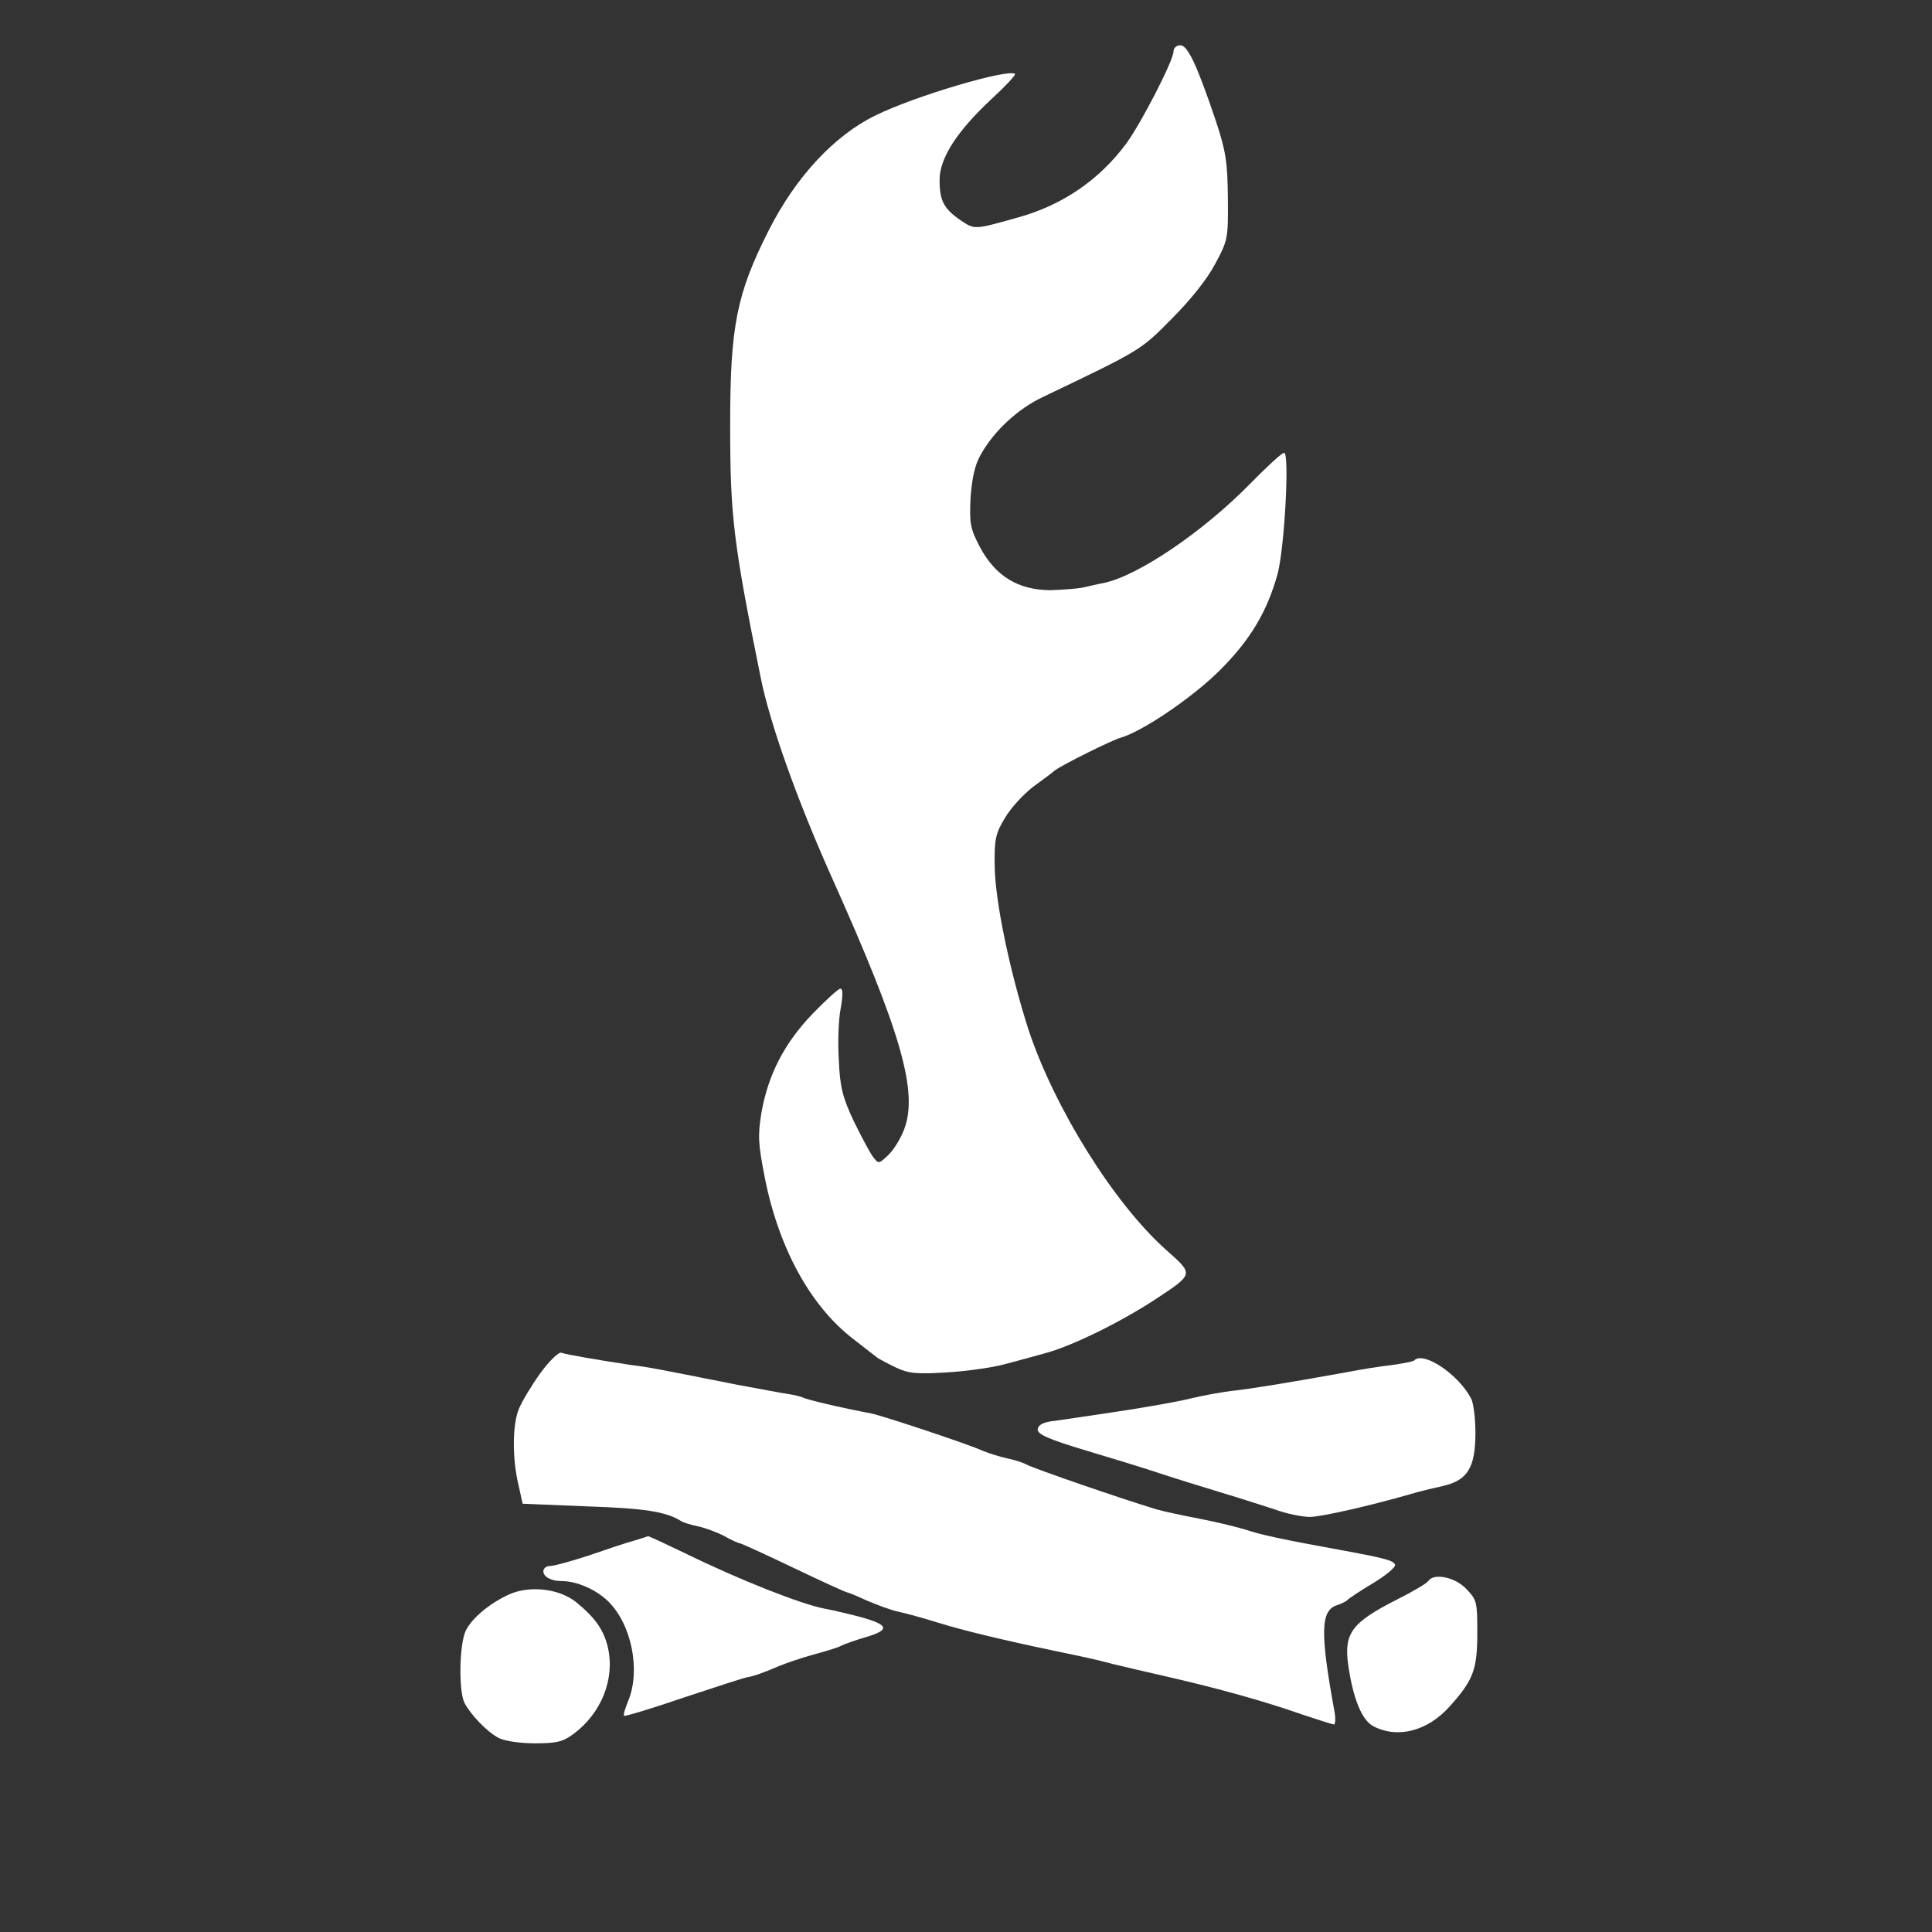 <?xml version="1.0" standalone="no"?>
<!DOCTYPE svg PUBLIC "-//W3C//DTD SVG 20010904//EN"
 "http://www.w3.org/TR/2001/REC-SVG-20010904/DTD/svg10.dtd">
<svg version="1.0" xmlns="http://www.w3.org/2000/svg"
 width="512pt" height="512pt" viewBox="0 0 512 512"
 preserveAspectRatio="xMidYMid meet">
<rect x="0" y="0" width="512" height="512" fill="#333333" stroke="none"/>
<g transform="translate(0,512) scale(0.1,-0.1)"
fill="#ffffff" stroke="none">
<path d="M3110 4984 c0 -24 -85 -189 -125 -244 -71 -96 -168 -163 -286 -196
-118 -33 -115 -33 -153 -8 -45 31 -56 52 -56 107 0 58 46 129 137 214 37 34
65 64 63 67 -16 15 -265 -58 -370 -110 -109 -53 -211 -163 -282 -303 -86 -169
-103 -256 -103 -516 0 -242 8 -311 81 -671 24 -120 95 -320 186 -524 186 -414
232 -574 194 -673 -9 -24 -28 -55 -42 -68 -25 -24 -26 -24 -41 -4 -8 11 -31
54 -51 95 -29 62 -36 89 -39 160 -3 47 -1 109 5 138 6 35 6 52 -1 52 -5 0 -38
-30 -73 -66 -75 -78 -118 -161 -136 -262 -10 -62 -9 -82 9 -174 37 -186 121
-340 235 -427 29 -23 58 -45 63 -49 6 -4 28 -16 49 -26 34 -16 55 -18 135 -13
53 3 121 13 151 21 30 8 82 22 114 31 71 20 195 81 287 141 104 69 103 66 29
132 -138 123 -295 375 -364 582 -49 152 -89 341 -90 435 -1 70 2 86 27 127 15
26 49 63 75 83 26 19 52 38 57 43 18 14 150 80 175 87 58 17 188 105 260 176
82 81 128 157 156 259 18 69 32 320 17 320 -6 0 -47 -38 -92 -84 -124 -126
-295 -242 -386 -261 -17 -3 -41 -9 -55 -12 -14 -3 -53 -6 -86 -7 -85 0 -146
37 -187 114 -26 50 -28 62 -25 130 4 53 11 87 27 115 35 63 99 122 165 153
261 125 258 123 341 207 49 49 94 105 115 145 34 63 35 68 34 175 -1 96 -5
123 -32 205 -49 145 -74 200 -94 200 -10 0 -18 -7 -18 -16z"/>
<path d="M1432 1481 c-23 -32 -49 -75 -57 -95 -17 -41 -18 -130 -1 -201 l11
-50 170 -7 c153 -5 210 -14 250 -39 6 -4 26 -10 45 -14 19 -4 51 -16 70 -26
19 -11 38 -19 41 -19 3 0 67 -29 142 -65 75 -36 139 -65 142 -65 3 0 27 -10
53 -22 26 -11 63 -25 82 -29 19 -4 67 -17 105 -29 68 -21 167 -45 310 -75 91
-19 101 -21 155 -35 25 -6 92 -22 150 -35 126 -29 250 -63 352 -99 42 -14 80
-26 83 -26 4 0 5 17 1 37 -38 208 -36 265 7 279 12 4 24 10 27 13 3 4 33 24
68 45 35 21 61 43 59 49 -3 11 -24 17 -132 37 -171 31 -224 43 -260 55 -22 7
-78 21 -125 30 -47 9 -98 20 -115 25 -93 28 -325 108 -345 119 -9 5 -31 12
-50 16 -19 4 -48 13 -65 20 -39 18 -263 92 -295 99 -80 15 -173 37 -181 42 -5
2 -21 7 -36 9 -16 2 -77 14 -138 25 -232 46 -231 46 -285 53 -73 11 -169 27
-182 32 -7 3 -31 -20 -56 -54z"/>
<path d="M3748 1515 c-2 -3 -24 -7 -49 -11 -60 -8 -75 -10 -144 -23 -150 -27
-244 -42 -290 -47 -27 -3 -75 -12 -105 -19 -30 -8 -120 -24 -200 -36 -80 -12
-160 -24 -177 -26 -22 -4 -33 -11 -33 -22 0 -12 31 -26 128 -55 70 -21 159
-48 197 -61 39 -13 111 -35 160 -50 50 -15 115 -36 146 -46 30 -11 71 -19 90
-19 29 0 154 28 269 61 19 6 57 15 84 21 65 15 86 48 86 141 0 38 -5 78 -11
90 -33 64 -126 127 -151 102z"/>
<path d="M1680 1037 c-19 -5 -73 -23 -119 -39 -46 -15 -92 -28 -103 -28 -10 0
-18 -6 -18 -14 0 -15 21 -26 48 -26 41 0 93 -23 125 -55 61 -61 85 -182 52
-262 -8 -20 -14 -38 -11 -40 2 -2 73 19 157 48 85 28 161 53 169 54 17 3 41
11 85 30 17 7 57 21 90 30 33 9 67 19 75 24 8 4 36 14 63 22 76 22 63 37 -58
65 -16 4 -39 9 -50 11 -60 11 -225 76 -368 146 -54 26 -99 47 -100 46 -1 -1
-18 -6 -37 -12z"/>
<path d="M3785 930 c-4 -6 -41 -28 -83 -49 -120 -61 -141 -89 -129 -174 13
-89 36 -146 67 -162 64 -33 143 -13 202 53 62 69 73 97 73 194 0 82 -1 88 -29
117 -30 32 -87 43 -101 21z"/>
<path d="M1350 895 c-51 -23 -98 -62 -115 -95 -18 -35 -20 -161 -4 -193 17
-32 60 -77 91 -93 16 -8 56 -14 96 -14 57 0 74 4 102 25 74 55 110 146 91 229
-11 47 -34 79 -84 120 -45 36 -122 45 -177 21z"/>
</g>
</svg>
